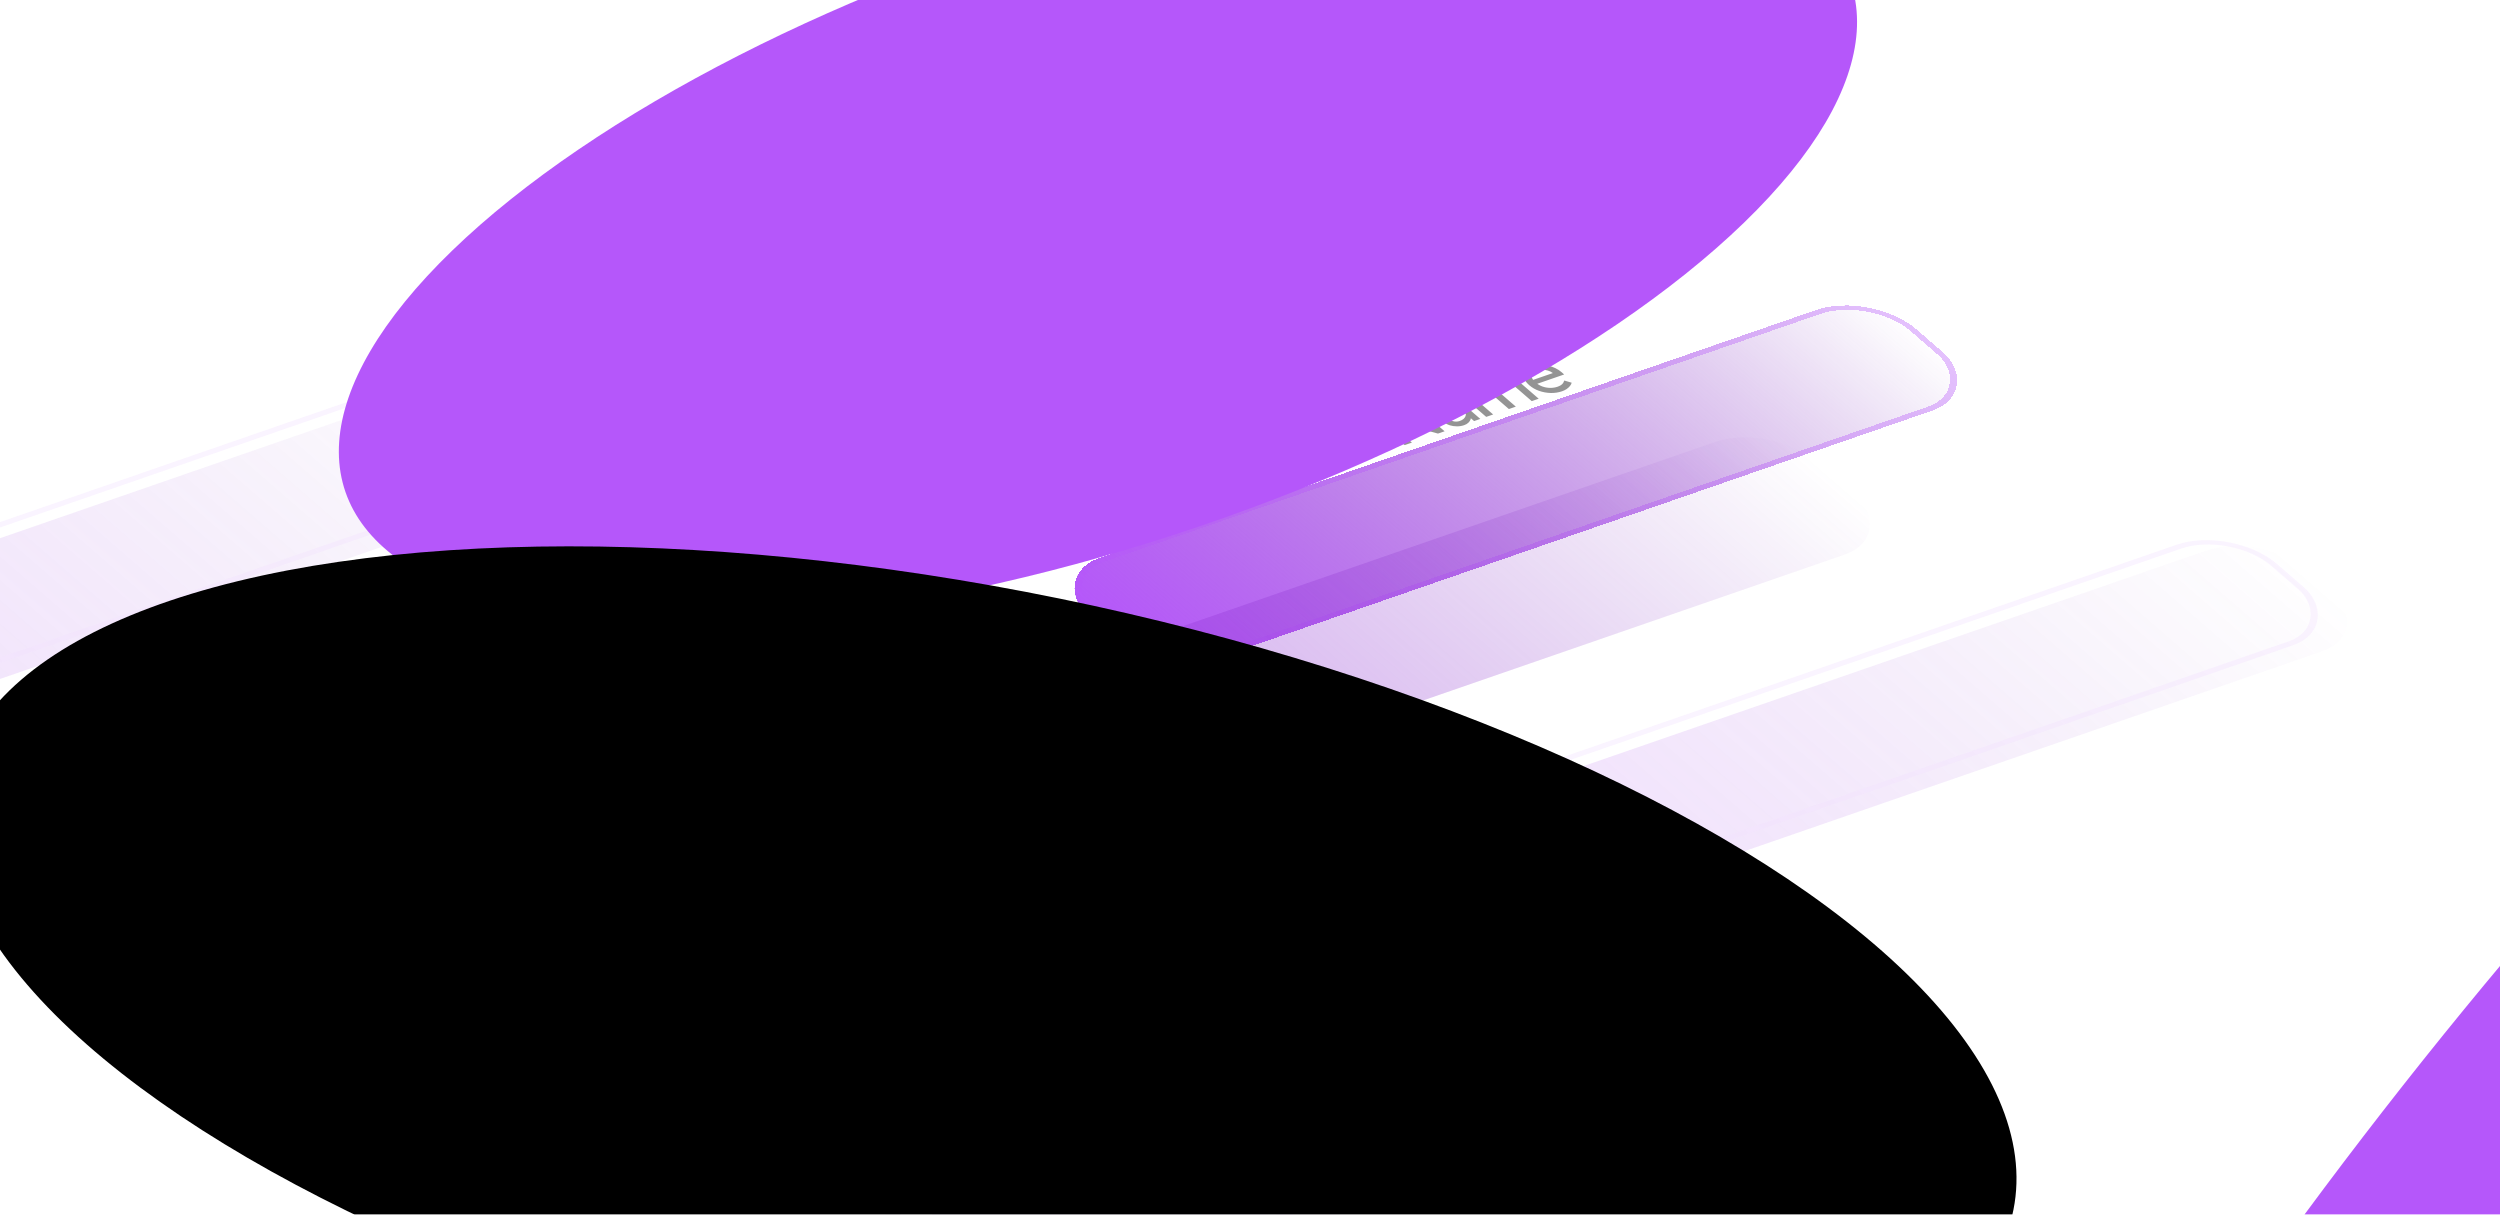 <svg width="424" height="206" viewBox="0 0 424 206" fill="none" xmlns="http://www.w3.org/2000/svg">
<g filter="url(#filter0_i_86_1659)">
<rect width="148.62" height="25.409" rx="10" transform="matrix(-0.945 0.327 0.756 0.655 198.27 54.094)" fill="url(#paint0_linear_86_1659)"/>
</g>
<path opacity="0.87" d="M82.913 106.961L76.565 101.461L77.79 101.037L84.138 106.537L82.913 106.961ZM80.755 104.431L79.812 103.614L83.906 102.197L84.849 103.014L80.755 104.431ZM78.052 102.089L77.109 101.272L81.713 99.679L82.656 100.496L78.052 102.089ZM89.179 104.792L84.418 100.667L85.586 100.263L90.347 104.388L89.179 104.792ZM83.933 99.559C83.683 99.645 83.439 99.668 83.2 99.626C82.962 99.584 82.748 99.481 82.561 99.319C82.386 99.167 82.311 99.02 82.339 98.879C82.374 98.735 82.512 98.621 82.754 98.537C83.003 98.451 83.248 98.429 83.486 98.471C83.725 98.513 83.938 98.615 84.126 98.777C84.301 98.929 84.371 99.077 84.337 99.221C84.309 99.363 84.175 99.475 83.933 99.559ZM91.689 103.923L86.928 99.798L88.107 99.39L89.603 100.686L89.127 100.411C88.981 100.183 88.912 99.954 88.921 99.724C88.938 99.491 89.02 99.283 89.168 99.099C89.324 98.913 89.542 98.772 89.822 98.675C89.95 98.631 90.08 98.597 90.212 98.573C90.351 98.547 90.466 98.533 90.559 98.53L91.268 99.516C91.147 99.522 91.021 99.536 90.889 99.559C90.76 99.575 90.642 99.601 90.536 99.638C90.332 99.709 90.168 99.805 90.046 99.928C89.925 100.044 89.85 100.176 89.821 100.325C89.794 100.466 89.814 100.617 89.882 100.777C89.944 100.931 90.063 101.085 90.238 101.236L92.868 103.515L91.689 103.923ZM97.884 101.889C97.385 102.062 96.866 102.157 96.326 102.175C95.786 102.194 95.248 102.131 94.712 101.986L94.961 101.24C95.4 101.345 95.799 101.394 96.161 101.386C96.524 101.37 96.875 101.303 97.215 101.186C97.352 101.139 97.464 101.085 97.553 101.025C97.644 100.957 97.704 100.885 97.733 100.809C97.769 100.73 97.773 100.652 97.746 100.573C97.713 100.489 97.651 100.408 97.56 100.33C97.403 100.193 97.204 100.108 96.964 100.074C96.846 100.064 96.68 100.066 96.465 100.082C96.252 100.09 95.99 100.114 95.678 100.156C95.149 100.229 94.687 100.265 94.292 100.262C93.898 100.259 93.552 100.221 93.256 100.148C93.028 100.088 92.821 100.009 92.635 99.912C92.443 99.81 92.265 99.688 92.102 99.547C91.836 99.316 91.695 99.079 91.678 98.836C91.661 98.592 91.754 98.365 91.957 98.156C92.161 97.939 92.464 97.761 92.864 97.622C93.144 97.525 93.45 97.456 93.783 97.414C94.123 97.37 94.468 97.357 94.817 97.375C95.166 97.394 95.499 97.443 95.815 97.525L95.735 98.267C95.477 98.217 95.218 98.186 94.96 98.172C94.703 98.151 94.463 98.15 94.241 98.168C94.019 98.187 93.835 98.221 93.692 98.27C93.533 98.325 93.402 98.386 93.297 98.451C93.193 98.516 93.12 98.586 93.077 98.659C93.043 98.73 93.039 98.805 93.066 98.883C93.093 98.962 93.152 99.04 93.243 99.119C93.329 99.184 93.427 99.242 93.537 99.292C93.649 99.334 93.767 99.362 93.891 99.378C94.023 99.391 94.199 99.393 94.42 99.382C94.64 99.372 94.903 99.343 95.209 99.296C95.665 99.233 96.063 99.202 96.402 99.202C96.742 99.194 97.044 99.218 97.309 99.273C97.575 99.32 97.814 99.399 98.025 99.509C98.237 99.619 98.436 99.755 98.624 99.917C98.896 100.153 99.043 100.399 99.064 100.656C99.086 100.905 98.996 101.138 98.791 101.355C98.587 101.572 98.285 101.75 97.884 101.889ZM101.519 100.521L95.542 95.343L96.71 94.938L102.687 100.117L101.519 100.521ZM96.428 97.609L95.521 96.823L99.309 95.512L100.216 96.298L96.428 97.609ZM107.7 98.381L101.351 92.881L102.451 92.5L112.501 95.323L112.402 95.456C112.101 95.26 111.768 95.026 111.404 94.757C111.047 94.484 110.665 94.18 110.257 93.845C109.848 93.51 109.424 93.151 108.982 92.769L106.896 90.961L108.121 90.537L114.47 96.038L113.347 96.427L103.567 93.742L103.564 93.588C104.077 93.968 104.496 94.281 104.823 94.527C105.143 94.768 105.399 94.962 105.589 95.109C105.78 95.256 105.926 95.373 106.029 95.463C106.133 95.544 106.219 95.613 106.285 95.671L108.924 97.957L107.7 98.381ZM119.47 94.307L116.368 91.62C116.102 91.389 115.767 91.245 115.362 91.187C114.958 91.122 114.575 91.152 114.212 91.277C113.879 91.392 113.631 91.544 113.468 91.733C113.312 91.919 113.236 92.147 113.241 92.416L111.874 92.153C111.921 91.763 112.073 91.431 112.33 91.159C112.594 90.884 112.965 90.664 113.441 90.499C113.895 90.342 114.348 90.259 114.802 90.248C115.255 90.238 115.691 90.304 116.108 90.445C116.519 90.581 116.891 90.793 117.224 91.082L120.525 93.942L119.47 94.307ZM117.78 95.002C117.395 95.135 116.99 95.202 116.567 95.202C116.144 95.202 115.736 95.141 115.343 95.021C114.951 94.892 114.61 94.703 114.32 94.451C114.066 94.231 113.899 94.018 113.819 93.811C113.739 93.604 113.745 93.407 113.837 93.222C113.937 93.033 114.12 92.852 114.386 92.68C114.66 92.504 115.016 92.341 115.454 92.189L117.11 91.616L117.752 92.296L116.051 92.884C115.824 92.963 115.638 93.049 115.493 93.143C115.349 93.23 115.249 93.327 115.193 93.434C115.139 93.534 115.13 93.636 115.166 93.74C115.196 93.84 115.275 93.945 115.402 94.055C115.535 94.17 115.694 94.258 115.88 94.318C116.06 94.373 116.249 94.399 116.447 94.397C116.645 94.394 116.839 94.36 117.028 94.295C117.3 94.2 117.521 94.08 117.69 93.933C117.861 93.779 117.974 93.611 118.03 93.431C118.094 93.247 118.097 93.067 118.04 92.889L118.919 93.321C118.972 93.559 118.96 93.787 118.883 94.004C118.806 94.222 118.676 94.417 118.495 94.59C118.313 94.762 118.075 94.9 117.78 95.002ZM121.525 93.596L116.763 89.47L117.943 89.062L118.958 89.942L118.852 90.111C118.755 89.954 118.698 89.79 118.682 89.62C118.673 89.447 118.708 89.281 118.789 89.121C118.87 88.954 118.987 88.803 119.14 88.67C119.3 88.534 119.498 88.425 119.732 88.344C120.072 88.226 120.416 88.162 120.764 88.151C121.112 88.141 121.459 88.186 121.807 88.285C122.155 88.385 122.503 88.54 122.85 88.749L122.632 88.78L122.558 88.619C122.502 88.47 122.485 88.318 122.508 88.164C122.532 88.001 122.59 87.846 122.683 87.696C122.775 87.547 122.9 87.412 123.057 87.292C123.214 87.171 123.395 87.076 123.599 87.005C124.045 86.851 124.484 86.787 124.917 86.813C125.357 86.837 125.796 86.952 126.236 87.159C126.684 87.363 127.128 87.657 127.57 88.039L130.426 90.514L129.247 90.923L126.445 88.495C126.04 88.144 125.645 87.921 125.261 87.826C124.879 87.724 124.483 87.744 124.075 87.885C123.863 87.958 123.693 88.054 123.565 88.172C123.438 88.282 123.358 88.405 123.324 88.541C123.291 88.677 123.306 88.819 123.369 88.965C123.427 89.107 123.537 89.248 123.7 89.389L126.548 91.857L125.369 92.265L122.548 89.821C122.173 89.496 121.784 89.283 121.381 89.181C120.984 89.076 120.597 89.089 120.219 89.22C120.008 89.293 119.841 89.387 119.72 89.502C119.593 89.612 119.513 89.736 119.48 89.872C119.441 90.003 119.453 90.141 119.516 90.288C119.574 90.429 119.681 90.568 119.838 90.704L122.704 93.188L121.525 93.596ZM134.406 89.247C133.793 89.459 133.146 89.558 132.464 89.545C131.784 89.524 131.126 89.403 130.491 89.183C129.864 88.96 129.315 88.645 128.843 88.236C128.468 87.911 128.202 87.589 128.045 87.27C127.888 86.95 127.83 86.648 127.87 86.362C127.913 86.069 128.059 85.806 128.308 85.573C128.559 85.332 128.904 85.136 129.343 84.984C129.728 84.851 130.148 84.779 130.601 84.768C131.049 84.753 131.496 84.792 131.944 84.886C132.399 84.978 132.833 85.125 133.245 85.327C133.66 85.52 134.029 85.763 134.354 86.054L134.742 86.403L129.877 88.087L128.873 87.533L132.989 86.108L132.973 86.301L132.755 86.112C132.533 85.947 132.272 85.821 131.971 85.735C131.67 85.648 131.365 85.604 131.055 85.601C130.745 85.598 130.461 85.642 130.204 85.731C129.796 85.872 129.515 86.046 129.363 86.253C129.204 86.454 129.174 86.685 129.272 86.944C129.364 87.198 129.585 87.477 129.936 87.781C130.269 88.069 130.646 88.29 131.068 88.445C131.483 88.594 131.916 88.672 132.367 88.677C132.817 88.682 133.251 88.613 133.666 88.469C133.961 88.367 134.194 88.239 134.365 88.084C134.543 87.927 134.677 87.709 134.767 87.428L136.018 87.798C135.982 87.987 135.886 88.174 135.73 88.36C135.582 88.543 135.394 88.714 135.165 88.874C134.939 89.026 134.685 89.15 134.406 89.247Z" fill="url(#paint1_linear_86_1659)"/>
<g opacity="0.3" filter="url(#filter1_f_86_1659)">
<path d="M85.073 111.66L78.725 106.16L79.95 105.736L86.298 111.237L85.073 111.66ZM82.915 109.13L81.972 108.313L86.066 106.896L87.009 107.713L82.915 109.13ZM80.213 106.789L79.269 105.971L83.873 104.378L84.817 105.195L80.213 106.789ZM91.34 109.491L86.578 105.366L87.746 104.962L92.507 109.087L91.34 109.491ZM86.093 104.258C85.844 104.345 85.599 104.367 85.361 104.325C85.122 104.283 84.909 104.181 84.721 104.018C84.546 103.866 84.472 103.72 84.499 103.578C84.534 103.434 84.672 103.32 84.914 103.237C85.163 103.15 85.408 103.128 85.647 103.17C85.885 103.212 86.099 103.314 86.286 103.477C86.461 103.629 86.532 103.777 86.497 103.921C86.469 104.062 86.335 104.175 86.093 104.258ZM93.849 108.623L89.088 104.497L90.267 104.089L91.764 105.386L91.287 105.111C91.141 104.883 91.072 104.654 91.081 104.423C91.098 104.19 91.18 103.982 91.329 103.799C91.484 103.613 91.702 103.471 91.982 103.375C92.11 103.33 92.24 103.296 92.372 103.273C92.511 103.246 92.627 103.232 92.719 103.229L93.428 104.215C93.308 104.221 93.181 104.235 93.05 104.259C92.92 104.274 92.802 104.3 92.696 104.337C92.492 104.408 92.329 104.505 92.206 104.628C92.085 104.743 92.01 104.875 91.981 105.024C91.954 105.166 91.975 105.316 92.043 105.476C92.105 105.631 92.223 105.784 92.398 105.936L95.029 108.214L93.849 108.623ZM100.044 106.588C99.545 106.761 99.026 106.856 98.486 106.875C97.947 106.893 97.408 106.83 96.872 106.686L97.121 105.939C97.56 106.044 97.96 106.093 98.321 106.085C98.684 106.069 99.035 106.003 99.376 105.885C99.512 105.838 99.624 105.784 99.713 105.724C99.804 105.656 99.864 105.584 99.893 105.508C99.929 105.429 99.933 105.351 99.906 105.272C99.873 105.189 99.811 105.107 99.72 105.029C99.563 104.893 99.364 104.807 99.124 104.773C99.006 104.763 98.84 104.765 98.625 104.781C98.412 104.789 98.15 104.814 97.838 104.855C97.309 104.929 96.847 104.964 96.453 104.961C96.058 104.959 95.713 104.92 95.416 104.847C95.188 104.787 94.981 104.708 94.795 104.611C94.603 104.509 94.425 104.387 94.262 104.246C93.996 104.015 93.855 103.778 93.838 103.535C93.822 103.291 93.915 103.065 94.117 102.855C94.321 102.638 94.624 102.46 95.025 102.321C95.304 102.225 95.61 102.155 95.943 102.113C96.283 102.069 96.628 102.056 96.977 102.074C97.326 102.093 97.659 102.143 97.975 102.224L97.895 102.966C97.637 102.916 97.378 102.885 97.12 102.872C96.863 102.851 96.623 102.849 96.401 102.868C96.179 102.886 95.996 102.92 95.852 102.97C95.693 103.025 95.562 103.085 95.457 103.15C95.353 103.216 95.28 103.285 95.237 103.358C95.203 103.429 95.199 103.504 95.226 103.582C95.253 103.661 95.312 103.739 95.403 103.818C95.489 103.883 95.587 103.941 95.698 103.991C95.809 104.033 95.927 104.062 96.051 104.077C96.183 104.09 96.359 104.092 96.58 104.081C96.8 104.071 97.064 104.042 97.369 103.995C97.826 103.932 98.223 103.901 98.562 103.901C98.902 103.893 99.204 103.917 99.469 103.972C99.735 104.019 99.974 104.098 100.186 104.208C100.397 104.318 100.597 104.454 100.784 104.617C101.056 104.852 101.203 105.098 101.224 105.355C101.247 105.604 101.156 105.837 100.952 106.054C100.747 106.272 100.445 106.45 100.044 106.588ZM103.679 105.22L97.702 100.042L98.87 99.637L104.847 104.816L103.679 105.22ZM98.588 102.308L97.681 101.523L101.469 100.211L102.376 100.997L98.588 102.308ZM109.86 103.081L103.511 97.58L104.611 97.199L114.662 100.022L114.562 100.155C114.261 99.959 113.928 99.726 113.564 99.456C113.207 99.183 112.825 98.88 112.417 98.544C112.009 98.209 111.584 97.85 111.143 97.468L109.057 95.66L110.281 95.237L116.63 100.737L115.507 101.126L105.727 98.441L105.725 98.287C106.237 98.667 106.656 98.98 106.983 99.227C107.303 99.468 107.559 99.661 107.749 99.808C107.94 99.955 108.086 100.073 108.189 100.162C108.294 100.243 108.379 100.312 108.445 100.37L111.085 102.657L109.86 103.081ZM121.63 99.006L118.529 96.319C118.263 96.088 117.927 95.944 117.522 95.886C117.118 95.821 116.735 95.851 116.372 95.977C116.039 96.092 115.791 96.243 115.628 96.432C115.472 96.618 115.397 96.846 115.401 97.115L114.034 96.852C114.081 96.462 114.233 96.131 114.49 95.858C114.754 95.583 115.125 95.364 115.601 95.199C116.055 95.042 116.508 94.958 116.962 94.948C117.415 94.937 117.851 95.003 118.268 95.144C118.679 95.281 119.051 95.493 119.384 95.781L122.685 98.641L121.63 99.006ZM119.941 99.701C119.555 99.835 119.151 99.901 118.727 99.901C118.304 99.901 117.896 99.841 117.503 99.72C117.111 99.592 116.77 99.402 116.48 99.15C116.226 98.93 116.059 98.717 115.979 98.51C115.899 98.303 115.905 98.107 115.997 97.921C116.097 97.732 116.28 97.552 116.546 97.379C116.82 97.204 117.176 97.04 117.615 96.888L119.27 96.315L119.912 96.995L118.211 97.584C117.984 97.662 117.798 97.748 117.653 97.843C117.509 97.929 117.409 98.026 117.353 98.133C117.299 98.233 117.29 98.335 117.326 98.44C117.356 98.539 117.435 98.644 117.562 98.754C117.695 98.869 117.854 98.957 118.04 99.017C118.22 99.072 118.409 99.098 118.607 99.096C118.805 99.093 118.999 99.059 119.188 98.994C119.46 98.9 119.681 98.779 119.85 98.633C120.021 98.478 120.134 98.311 120.19 98.13C120.254 97.947 120.257 97.766 120.2 97.588L121.079 98.02C121.132 98.258 121.12 98.486 121.043 98.704C120.966 98.921 120.837 99.116 120.655 99.289C120.474 99.462 120.235 99.599 119.941 99.701ZM123.685 98.295L118.923 94.17L120.103 93.761L121.119 94.641L121.012 94.81C120.915 94.653 120.859 94.49 120.842 94.319C120.833 94.147 120.868 93.98 120.949 93.82C121.03 93.653 121.148 93.502 121.3 93.369C121.461 93.233 121.658 93.124 121.892 93.043C122.232 92.925 122.576 92.861 122.924 92.851C123.272 92.84 123.62 92.885 123.967 92.984C124.315 93.084 124.663 93.239 125.01 93.448L124.793 93.48L124.718 93.319C124.662 93.169 124.645 93.017 124.668 92.863C124.692 92.701 124.751 92.545 124.843 92.395C124.935 92.246 125.06 92.112 125.217 91.991C125.374 91.871 125.555 91.775 125.759 91.704C126.205 91.55 126.644 91.486 127.077 91.512C127.517 91.536 127.957 91.651 128.397 91.858C128.844 92.063 129.288 92.356 129.73 92.738L132.587 95.214L131.407 95.622L128.605 93.194C128.2 92.843 127.805 92.62 127.421 92.526C127.039 92.424 126.643 92.443 126.235 92.584C126.023 92.658 125.853 92.753 125.725 92.871C125.598 92.981 125.518 93.104 125.484 93.24C125.451 93.376 125.466 93.518 125.53 93.664C125.587 93.806 125.697 93.947 125.861 94.089L128.708 96.556L127.529 96.964L124.708 94.52C124.334 94.196 123.944 93.982 123.541 93.88C123.145 93.775 122.758 93.788 122.38 93.919C122.168 93.992 122.002 94.087 121.881 94.202C121.754 94.312 121.673 94.435 121.64 94.571C121.601 94.702 121.613 94.841 121.676 94.987C121.734 95.129 121.841 95.267 121.998 95.404L124.864 97.887L123.685 98.295ZM136.566 93.946C135.953 94.158 135.306 94.257 134.624 94.244C133.944 94.223 133.286 94.103 132.652 93.882C132.024 93.66 131.475 93.344 131.003 92.936C130.628 92.611 130.362 92.288 130.205 91.969C130.048 91.65 129.99 91.347 130.031 91.062C130.073 90.768 130.219 90.505 130.468 90.272C130.72 90.031 131.064 89.835 131.503 89.683C131.888 89.55 132.308 89.478 132.761 89.468C133.209 89.452 133.656 89.491 134.104 89.586C134.559 89.677 134.993 89.824 135.406 90.026C135.82 90.22 136.189 90.462 136.514 90.753L136.902 91.103L132.037 92.786L131.033 92.232L135.149 90.808L135.133 91L134.916 90.811C134.693 90.646 134.432 90.521 134.131 90.434C133.83 90.348 133.525 90.303 133.215 90.3C132.905 90.298 132.621 90.341 132.364 90.43C131.956 90.571 131.676 90.745 131.523 90.952C131.364 91.154 131.334 91.384 131.432 91.643C131.524 91.897 131.746 92.176 132.096 92.48C132.429 92.768 132.806 92.99 133.228 93.144C133.643 93.293 134.077 93.371 134.527 93.376C134.978 93.382 135.411 93.312 135.827 93.168C136.121 93.066 136.354 92.938 136.525 92.784C136.704 92.626 136.837 92.408 136.927 92.128L138.178 92.497C138.142 92.686 138.046 92.873 137.89 93.059C137.742 93.242 137.554 93.414 137.326 93.573C137.099 93.725 136.845 93.849 136.566 93.946Z" fill="black"/>
</g>
<g filter="url(#filter2_di_86_1659)">
<rect width="148.62" height="26.051" rx="10" transform="matrix(-0.945 0.327 0.756 0.655 312.461 32.305)" fill="url(#paint2_linear_86_1659)" shape-rendering="crispEdges"/>
<rect x="-0.095" y="0.491" width="147.62" height="25.051" rx="9.5" transform="matrix(-0.945 0.327 0.756 0.655 311.906 32.506)" stroke="#B557FA" stroke-opacity="0.37" style="mix-blend-mode:overlay" shape-rendering="crispEdges"/>
</g>
<g opacity="0.18">
<g filter="url(#filter3_i_86_1659)">
<rect width="148.62" height="26.051" rx="10" transform="matrix(-0.945 0.327 0.756 0.655 378.621 89.112)" fill="url(#paint3_linear_86_1659)"/>
</g>
<rect x="-0.095" y="0.491" width="147.62" height="25.051" rx="9.5" transform="matrix(-0.945 0.327 0.756 0.655 378.066 89.312)" stroke="#B557FA" stroke-opacity="0.37" style="mix-blend-mode:overlay"/>
</g>
<g opacity="0.18">
<g filter="url(#filter4_i_86_1659)">
<rect width="148.62" height="26.051" rx="10" transform="matrix(-0.945 0.327 0.756 0.655 245.207 0.593)" fill="url(#paint4_linear_86_1659)"/>
</g>
<rect x="-0.095" y="0.491" width="147.62" height="25.051" rx="9.5" transform="matrix(-0.945 0.327 0.756 0.655 244.652 0.793)" stroke="#B557FA" stroke-opacity="0.37" style="mix-blend-mode:overlay"/>
</g>
<g opacity="0.18">
<g filter="url(#filter5_i_86_1659)">
<rect width="148.62" height="26.051" rx="10" transform="matrix(-0.945 0.327 0.756 0.655 82.5 59.999)" fill="url(#paint5_linear_86_1659)"/>
</g>
<rect x="-0.095" y="0.491" width="147.62" height="25.051" rx="9.5" transform="matrix(-0.945 0.327 0.756 0.655 81.945 60.199)" stroke="#B557FA" stroke-opacity="0.37" style="mix-blend-mode:overlay"/>
</g>
<g opacity="0.18">
<g filter="url(#filter6_i_86_1659)">
<rect width="148.62" height="26.051" rx="6" transform="matrix(-0.945 0.327 0.756 0.655 278.852 161.419)" fill="url(#paint6_linear_86_1659)"/>
</g>
<rect x="-0.095" y="0.491" width="147.62" height="25.051" rx="5.5" transform="matrix(-0.945 0.327 0.756 0.655 278.296 161.619)" stroke="#B557FA" stroke-opacity="0.37" style="mix-blend-mode:overlay"/>
</g>
<g opacity="0.42" filter="url(#filter7_f_86_1659)">
<path d="M200.076 88.808C199.426 89.033 198.748 89.143 198.044 89.138C197.347 89.13 196.615 89.009 195.849 88.776L195.917 87.818C196.711 88.056 197.359 88.187 197.863 88.211C198.366 88.234 198.852 88.165 199.321 88.003C199.608 87.904 199.833 87.782 199.994 87.638C200.156 87.494 200.242 87.343 200.251 87.186C200.26 87.029 200.183 86.88 200.02 86.738C199.911 86.644 199.785 86.563 199.643 86.495C199.501 86.427 199.342 86.376 199.165 86.341C198.995 86.305 198.802 86.284 198.584 86.278C198.374 86.271 198.146 86.28 197.902 86.306C197.651 86.327 197.378 86.366 197.085 86.424C196.61 86.507 196.167 86.554 195.756 86.565C195.345 86.575 194.956 86.545 194.588 86.474C194.221 86.403 193.885 86.296 193.581 86.152C193.272 86.002 192.987 85.815 192.727 85.59C192.382 85.291 192.198 84.985 192.173 84.671C192.149 84.356 192.266 84.063 192.523 83.791C192.782 83.511 193.168 83.281 193.682 83.104C194.294 82.892 194.924 82.791 195.571 82.802C196.22 82.804 196.858 82.917 197.485 83.14L197.303 84.028C196.78 83.849 196.281 83.747 195.807 83.721C195.34 83.692 194.913 83.744 194.528 83.878C194.233 83.98 194.012 84.1 193.865 84.239C193.719 84.378 193.648 84.527 193.652 84.686C193.658 84.838 193.749 84.99 193.924 85.142C194.051 85.252 194.199 85.344 194.369 85.417C194.532 85.485 194.716 85.535 194.922 85.567C195.129 85.59 195.372 85.594 195.65 85.579C195.922 85.558 196.23 85.517 196.573 85.457C197.061 85.376 197.525 85.329 197.965 85.316C198.399 85.298 198.805 85.315 199.183 85.367C199.561 85.42 199.9 85.508 200.201 85.631C200.51 85.751 200.773 85.906 200.99 86.094C201.395 86.445 201.629 86.79 201.691 87.128C201.753 87.465 201.65 87.78 201.382 88.07C201.108 88.356 200.673 88.602 200.076 88.808ZM206.733 86.504C206.12 86.716 205.473 86.816 204.791 86.802C204.111 86.781 203.453 86.66 202.818 86.44C202.191 86.218 201.641 85.902 201.17 85.493C200.795 85.169 200.529 84.846 200.372 84.527C200.215 84.207 200.157 83.905 200.197 83.62C200.24 83.326 200.386 83.063 200.635 82.83C200.886 82.589 201.231 82.393 201.67 82.241C202.055 82.108 202.475 82.036 202.928 82.025C203.376 82.01 203.823 82.049 204.271 82.144C204.726 82.235 205.16 82.382 205.572 82.584C205.987 82.778 206.356 83.02 206.681 83.311L207.069 83.66L202.204 85.344L201.2 84.79L205.316 83.365L205.3 83.558L205.082 83.369C204.86 83.204 204.599 83.079 204.298 82.992C203.997 82.906 203.691 82.861 203.382 82.858C203.072 82.856 202.788 82.899 202.531 82.988C202.123 83.129 201.842 83.303 201.69 83.51C201.531 83.712 201.501 83.942 201.599 84.201C201.691 84.455 201.912 84.734 202.263 85.038C202.596 85.326 202.973 85.547 203.395 85.702C203.81 85.851 204.243 85.929 204.694 85.934C205.144 85.939 205.578 85.87 205.993 85.726C206.288 85.624 206.521 85.496 206.692 85.341C206.87 85.184 207.004 84.966 207.094 84.686L208.345 85.055C208.309 85.244 208.213 85.431 208.057 85.617C207.909 85.8 207.721 85.972 207.492 86.131C207.265 86.283 207.012 86.407 206.733 86.504ZM212.674 84.448C212.122 84.638 211.518 84.716 210.862 84.679C210.213 84.639 209.573 84.502 208.941 84.266C208.317 84.028 207.772 83.707 207.306 83.303C206.841 82.9 206.545 82.493 206.42 82.082C206.302 81.668 206.35 81.292 206.563 80.954C206.784 80.614 207.17 80.348 207.722 80.157C208.251 79.974 208.819 79.884 209.425 79.886C210.033 79.881 210.598 79.968 211.121 80.146L211.11 80.92C210.85 80.841 210.568 80.785 210.264 80.751C209.96 80.717 209.669 80.707 209.391 80.723C209.113 80.739 208.875 80.781 208.679 80.849C208.316 80.974 208.063 81.15 207.921 81.375C207.781 81.592 207.751 81.837 207.833 82.109C207.914 82.382 208.109 82.651 208.418 82.919C208.726 83.186 209.091 83.397 209.513 83.551C209.929 83.701 210.353 83.788 210.785 83.815C211.217 83.841 211.607 83.794 211.955 83.674C212.159 83.603 212.329 83.511 212.463 83.399C212.605 83.284 212.713 83.147 212.785 82.99C212.858 82.833 212.895 82.659 212.897 82.468L214.178 82.794C214.208 83.114 214.084 83.428 213.806 83.737C213.535 84.043 213.158 84.28 212.674 84.448ZM218.436 82.453C217.854 82.654 217.227 82.743 216.554 82.719C215.883 82.688 215.23 82.558 214.597 82.33C213.957 82.097 213.399 81.773 212.921 81.36C212.444 80.946 212.153 80.533 212.048 80.122C211.938 79.706 212.004 79.327 212.246 78.987C212.49 78.639 212.902 78.364 213.484 78.162C214.059 77.963 214.682 77.88 215.353 77.912C216.026 77.935 216.682 78.064 217.321 78.297C217.955 78.525 218.51 78.846 218.988 79.26C219.466 79.673 219.76 80.088 219.87 80.505C219.974 80.916 219.905 81.296 219.661 81.644C219.419 81.984 219.011 82.254 218.436 82.453ZM217.584 81.714C217.939 81.591 218.187 81.421 218.328 81.204C218.462 80.981 218.488 80.738 218.405 80.473C218.316 80.203 218.113 79.936 217.797 79.672C217.491 79.397 217.137 79.182 216.736 79.027C216.33 78.868 215.917 78.776 215.498 78.752C215.079 78.728 214.692 78.778 214.337 78.901C213.982 79.024 213.733 79.198 213.591 79.423C213.45 79.641 213.424 79.884 213.513 80.154C213.597 80.418 213.796 80.683 214.112 80.948C214.413 81.217 214.766 81.432 215.173 81.592C215.574 81.746 215.986 81.838 216.411 81.867C216.838 81.888 217.228 81.837 217.584 81.714ZM222.192 81.043L217.431 76.917L218.599 76.513L219.579 77.362L219.483 77.526C219.347 77.317 219.301 77.098 219.345 76.871C219.383 76.638 219.499 76.421 219.692 76.222C219.88 76.018 220.132 75.861 220.45 75.751C220.903 75.594 221.354 75.526 221.801 75.547C222.243 75.563 222.684 75.671 223.126 75.87C223.567 76.069 224.009 76.36 224.45 76.742L227.352 79.257L226.184 79.661L223.345 77.201C223.073 76.966 222.804 76.787 222.538 76.667C222.266 76.541 221.996 76.477 221.729 76.474C221.455 76.466 221.184 76.516 220.917 76.624C220.69 76.702 220.512 76.8 220.384 76.918C220.249 77.031 220.161 77.156 220.121 77.295C220.087 77.431 220.099 77.574 220.154 77.723C220.212 77.865 220.319 78.003 220.476 78.139L223.36 80.638L222.782 80.838C222.684 80.873 222.586 80.907 222.487 80.941C222.389 80.975 222.291 81.009 222.192 81.043ZM231.057 78.084C230.513 78.272 229.919 78.35 229.277 78.315C228.636 78.273 228.006 78.136 227.388 77.903C226.764 77.664 226.213 77.338 225.735 76.924C225.257 76.51 224.955 76.102 224.828 75.698C224.703 75.287 224.746 74.917 224.958 74.587C225.163 74.252 225.534 73.991 226.071 73.805C226.366 73.703 226.689 73.639 227.04 73.613C227.392 73.579 227.744 73.582 228.096 73.621C228.443 73.655 228.755 73.72 229.033 73.814C229.313 73.9 229.531 74.012 229.688 74.148L229.366 74.281L226.183 71.523L227.351 71.119L234.062 76.934L232.894 77.338L231.76 76.356L231.987 76.278C232.132 76.403 232.217 76.55 232.241 76.718C232.259 76.88 232.227 77.049 232.144 77.224C232.068 77.397 231.934 77.561 231.742 77.715C231.558 77.867 231.329 77.99 231.057 78.084ZM230.409 77.33C230.764 77.207 231.005 77.035 231.132 76.815C231.259 76.596 231.274 76.352 231.178 76.085C231.083 75.81 230.875 75.534 230.554 75.256C230.234 74.978 229.87 74.76 229.464 74.6C229.058 74.432 228.647 74.332 228.23 74.301C227.813 74.269 227.426 74.315 227.071 74.438C226.716 74.561 226.475 74.733 226.348 74.953C226.221 75.172 226.205 75.42 226.3 75.695C226.397 75.962 226.605 76.234 226.926 76.512C227.246 76.79 227.609 77.012 228.014 77.18C228.421 77.34 228.833 77.436 229.25 77.467C229.667 77.499 230.053 77.453 230.409 77.33ZM238.236 75.489L231.887 69.989L232.987 69.608L243.038 72.43L242.938 72.564C242.637 72.368 242.304 72.134 241.94 71.865C241.583 71.592 241.201 71.288 240.793 70.953C240.385 70.618 239.96 70.259 239.519 69.876L237.433 68.069L238.657 67.645L245.006 73.146L243.883 73.534L234.103 70.849L234.101 70.696C234.613 71.076 235.032 71.389 235.359 71.635C235.679 71.876 235.935 72.07 236.125 72.217C236.316 72.363 236.462 72.481 236.565 72.57C236.67 72.651 236.755 72.721 236.821 72.779L239.461 75.065L238.236 75.489ZM250.006 71.415L246.905 68.727C246.639 68.497 246.303 68.353 245.898 68.295C245.494 68.23 245.111 68.26 244.748 68.385C244.415 68.5 244.167 68.652 244.004 68.841C243.848 69.026 243.773 69.254 243.777 69.524L242.41 69.26C242.457 68.87 242.609 68.539 242.866 68.267C243.13 67.992 243.501 67.772 243.977 67.607C244.431 67.45 244.884 67.367 245.338 67.356C245.791 67.346 246.227 67.411 246.644 67.553C247.055 67.689 247.427 67.901 247.76 68.189L251.061 71.05L250.006 71.415ZM248.317 72.11C247.931 72.243 247.527 72.31 247.103 72.31C246.68 72.31 246.272 72.249 245.879 72.129C245.487 72 245.146 71.81 244.856 71.559C244.602 71.339 244.435 71.126 244.355 70.919C244.275 70.712 244.281 70.515 244.373 70.329C244.473 70.141 244.656 69.96 244.922 69.787C245.196 69.612 245.552 69.448 245.991 69.297L247.646 68.724L248.288 69.403L246.587 69.992C246.36 70.071 246.174 70.157 246.029 70.251C245.885 70.338 245.785 70.434 245.729 70.542C245.675 70.641 245.666 70.743 245.702 70.848C245.732 70.948 245.811 71.052 245.938 71.162C246.071 71.278 246.23 71.365 246.416 71.426C246.596 71.481 246.785 71.507 246.983 71.504C247.181 71.502 247.375 71.468 247.564 71.402C247.836 71.308 248.057 71.188 248.226 71.041C248.397 70.887 248.511 70.719 248.566 70.538C248.63 70.355 248.633 70.175 248.576 69.996L249.455 70.429C249.508 70.667 249.496 70.895 249.419 71.112C249.342 71.329 249.213 71.525 249.031 71.697C248.85 71.87 248.612 72.008 248.317 72.11ZM252.061 70.704L247.299 66.578L248.479 66.17L249.495 67.05L249.388 67.219C249.291 67.062 249.235 66.898 249.218 66.728C249.209 66.555 249.245 66.389 249.325 66.229C249.406 66.061 249.524 65.911 249.676 65.777C249.837 65.641 250.034 65.533 250.268 65.452C250.608 65.334 250.952 65.27 251.3 65.259C251.648 65.249 251.996 65.293 252.343 65.393C252.691 65.493 253.039 65.647 253.386 65.857L253.169 65.888L253.094 65.727C253.038 65.578 253.021 65.426 253.044 65.272C253.068 65.109 253.127 64.953 253.219 64.804C253.311 64.655 253.436 64.52 253.593 64.4C253.75 64.279 253.931 64.184 254.135 64.113C254.581 63.959 255.02 63.895 255.453 63.921C255.893 63.944 256.333 64.06 256.773 64.267C257.22 64.471 257.664 64.765 258.106 65.147L260.963 67.622L259.783 68.031L256.981 65.602C256.576 65.251 256.181 65.029 255.797 64.934C255.415 64.832 255.019 64.852 254.611 64.993C254.4 65.066 254.229 65.162 254.101 65.28C253.974 65.39 253.894 65.513 253.86 65.649C253.827 65.785 253.842 65.926 253.906 66.073C253.963 66.214 254.073 66.356 254.237 66.497L257.084 68.965L255.905 69.373L253.085 66.929C252.71 66.604 252.32 66.391 251.917 66.289C251.521 66.184 251.134 66.197 250.756 66.328C250.544 66.401 250.378 66.495 250.257 66.61C250.13 66.72 250.049 66.843 250.016 66.98C249.977 67.11 249.989 67.249 250.052 67.396C250.11 67.537 250.217 67.676 250.374 67.812L253.24 70.295L252.061 70.704ZM264.942 66.355C264.329 66.567 263.682 66.666 263 66.653C262.32 66.632 261.662 66.511 261.028 66.291C260.4 66.068 259.851 65.753 259.379 65.344C259.004 65.019 258.738 64.697 258.581 64.378C258.424 64.058 258.366 63.756 258.407 63.47C258.449 63.177 258.595 62.914 258.845 62.681C259.096 62.44 259.44 62.244 259.879 62.092C260.264 61.958 260.684 61.886 261.137 61.876C261.585 61.861 262.032 61.9 262.48 61.994C262.935 62.086 263.369 62.233 263.782 62.434C264.196 62.628 264.565 62.871 264.89 63.161L265.278 63.511L260.413 65.195L259.409 64.641L263.525 63.216L263.509 63.408L263.292 63.22C263.069 63.055 262.808 62.929 262.507 62.843C262.206 62.756 261.901 62.712 261.591 62.709C261.281 62.706 260.997 62.749 260.74 62.838C260.332 62.98 260.052 63.154 259.899 63.361C259.74 63.562 259.71 63.793 259.808 64.052C259.9 64.306 260.122 64.585 260.472 64.889C260.805 65.177 261.182 65.398 261.604 65.553C262.019 65.702 262.453 65.779 262.903 65.785C263.354 65.79 263.787 65.721 264.203 65.577C264.497 65.475 264.73 65.347 264.901 65.192C265.08 65.035 265.213 64.816 265.303 64.536L266.554 64.906C266.518 65.094 266.422 65.281 266.266 65.467C266.118 65.651 265.93 65.822 265.702 65.982C265.475 66.134 265.221 66.258 264.942 66.355Z" fill="black"/>
</g>
<g filter="url(#filter8_f_86_1659)">
<ellipse cx="127.22" cy="68.358" rx="127.22" ry="68.358" transform="matrix(-0.891 0.455 -0.893 -0.449 360.609 12.966)" fill="#B557FA"/>
</g>
<rect opacity="0.63" width="200.756" height="29.131" rx="10" transform="matrix(-0.945 0.327 0.756 0.655 300.336 71.686)" fill="url(#paint7_linear_86_1659)"/>
<path opacity="0.87" d="M136.066 143.679L127.189 139.054L128.493 138.603L133.996 141.515C134.189 141.609 134.399 141.727 134.626 141.868C134.853 142.01 135.07 142.147 135.277 142.281C135.486 142.407 135.65 142.507 135.769 142.583L135.431 142.689C135.224 142.372 135.063 142.128 134.948 141.955C134.841 141.779 134.761 141.646 134.708 141.554C134.649 141.457 134.601 141.375 134.565 141.307L133.128 138.329L134.228 137.948L138.477 139.952C138.698 140.052 138.907 140.155 139.105 140.263C139.305 140.362 139.5 140.467 139.69 140.577C139.875 140.682 140.072 140.793 140.282 140.911L140.051 141.068C139.925 140.914 139.825 140.794 139.749 140.711C139.675 140.619 139.616 140.544 139.57 140.487C139.525 140.429 139.483 140.374 139.443 140.322C139.398 140.264 139.345 140.191 139.285 140.102C139.232 140.01 139.157 139.886 139.06 139.729L136.623 135.788L137.939 135.333L141.758 141.709L140.908 142.003L134.838 139.288L134.976 139.284L136.894 143.393L136.066 143.679ZM148.162 139.492L145.06 136.805C144.794 136.574 144.459 136.43 144.054 136.372C143.65 136.307 143.267 136.337 142.904 136.463C142.571 136.578 142.323 136.73 142.16 136.918C142.004 137.104 141.928 137.332 141.933 137.601L140.565 137.338C140.612 136.948 140.764 136.617 141.022 136.344C141.286 136.069 141.657 135.85 142.133 135.685C142.587 135.528 143.04 135.444 143.494 135.434C143.947 135.423 144.383 135.489 144.8 135.63C145.211 135.767 145.583 135.979 145.915 136.267L149.217 139.127L148.162 139.492ZM146.472 140.187C146.087 140.321 145.682 140.387 145.259 140.387C144.836 140.387 144.428 140.327 144.035 140.206C143.643 140.078 143.302 139.888 143.012 139.636C142.758 139.416 142.591 139.203 142.511 138.996C142.431 138.789 142.437 138.593 142.529 138.407C142.629 138.218 142.812 138.038 143.078 137.865C143.352 137.689 143.708 137.526 144.146 137.374L145.802 136.801L146.444 137.481L144.743 138.069C144.516 138.148 144.33 138.234 144.185 138.329C144.041 138.415 143.941 138.512 143.885 138.619C143.831 138.719 143.822 138.821 143.858 138.926C143.888 139.025 143.967 139.13 144.094 139.24C144.227 139.355 144.386 139.443 144.572 139.503C144.752 139.558 144.941 139.584 145.139 139.582C145.337 139.579 145.531 139.545 145.72 139.48C145.992 139.386 146.213 139.265 146.382 139.119C146.553 138.964 146.666 138.797 146.722 138.616C146.786 138.433 146.789 138.252 146.731 138.074L147.611 138.506C147.664 138.744 147.652 138.972 147.575 139.19C147.498 139.407 147.368 139.602 147.187 139.775C147.005 139.948 146.767 140.085 146.472 140.187ZM150.262 138.765L143.551 132.95L144.719 132.546L151.43 138.361L150.262 138.765ZM152.654 137.937L145.943 132.122L147.111 131.718L153.822 137.533L152.654 137.937ZM157.782 136.272C157.17 136.484 156.523 136.583 155.841 136.57C155.161 136.549 154.503 136.428 153.868 136.208C153.241 135.986 152.691 135.67 152.22 135.261C151.845 134.937 151.579 134.614 151.422 134.295C151.265 133.975 151.206 133.673 151.247 133.387C151.29 133.094 151.436 132.831 151.685 132.598C151.936 132.357 152.281 132.161 152.719 132.009C153.105 131.876 153.525 131.804 153.978 131.793C154.426 131.778 154.873 131.817 155.321 131.911C155.776 132.003 156.21 132.15 156.622 132.352C157.036 132.546 157.406 132.788 157.731 133.079L158.119 133.428L153.254 135.112L152.249 134.558L156.366 133.133L156.35 133.326L156.132 133.137C155.91 132.972 155.648 132.846 155.348 132.76C155.047 132.673 154.741 132.629 154.431 132.626C154.122 132.623 153.838 132.667 153.581 132.756C153.173 132.897 152.892 133.071 152.74 133.278C152.581 133.479 152.55 133.71 152.649 133.969C152.741 134.223 152.962 134.502 153.313 134.806C153.645 135.094 154.023 135.315 154.444 135.47C154.86 135.619 155.293 135.697 155.744 135.702C156.194 135.707 156.627 135.638 157.043 135.494C157.338 135.392 157.571 135.264 157.742 135.109C157.92 134.952 158.054 134.734 158.143 134.454L159.395 134.823C159.359 135.012 159.263 135.199 159.107 135.385C158.959 135.568 158.771 135.739 158.542 135.899C158.315 136.051 158.062 136.175 157.782 136.272ZM161.841 134.757L155.865 129.579L157.033 129.174L163.009 134.353L161.841 134.757ZM156.751 131.845L155.844 131.06L159.631 129.748L160.538 130.534L156.751 131.845ZM167.194 132.904L163.919 126.34L165.166 125.908L174.565 130.353L173.261 130.804L167.62 128.116C167.555 128.087 167.407 128.014 167.175 127.896C166.951 127.775 166.698 127.643 166.416 127.499C166.133 127.355 165.876 127.224 165.645 127.106C165.407 126.983 165.253 126.904 165.182 126.87L165.434 126.772C165.491 126.877 165.565 127.009 165.654 127.169C165.75 127.326 165.849 127.494 165.948 127.672C166.056 127.847 166.154 128.015 166.243 128.175C166.326 128.329 166.396 128.459 166.454 128.564L168.442 132.472L167.194 132.904ZM166.977 131.066L166.488 130.091L170.094 128.843L171.558 129.48L166.977 131.066ZM177.567 129.424C177.022 129.612 176.429 129.689 175.786 129.655C175.145 129.613 174.516 129.475 173.897 129.242C173.273 129.004 172.722 128.678 172.244 128.264C171.767 127.85 171.464 127.441 171.338 127.038C171.212 126.627 171.255 126.256 171.467 125.926C171.673 125.591 172.044 125.331 172.581 125.145C172.876 125.043 173.198 124.979 173.549 124.953C173.901 124.919 174.254 124.922 174.606 124.961C174.952 124.995 175.264 125.059 175.542 125.154C175.822 125.24 176.041 125.351 176.198 125.488L175.876 125.621L172.692 122.863L173.86 122.459L180.572 128.273L179.404 128.678L178.27 127.696L178.497 127.617C178.642 127.743 178.727 127.889 178.751 128.057C178.769 128.219 178.736 128.388 178.653 128.564C178.577 128.737 178.444 128.9 178.252 129.055C178.067 129.206 177.839 129.329 177.567 129.424ZM176.918 128.669C177.274 128.546 177.515 128.375 177.642 128.155C177.769 127.935 177.784 127.692 177.687 127.424C177.592 127.149 177.384 126.873 177.064 126.595C176.743 126.318 176.38 126.099 175.973 125.939C175.568 125.772 175.157 125.672 174.74 125.64C174.322 125.609 173.936 125.655 173.581 125.778C173.225 125.901 172.984 126.072 172.857 126.292C172.73 126.512 172.714 126.759 172.809 127.034C172.906 127.302 173.115 127.574 173.435 127.852C173.756 128.129 174.118 128.352 174.523 128.52C174.93 128.679 175.342 128.775 175.759 128.807C176.177 128.838 176.563 128.792 176.918 128.669ZM184.3 127.093C183.756 127.281 183.162 127.358 182.52 127.324C181.879 127.282 181.249 127.145 180.631 126.911C180.006 126.673 179.455 126.347 178.978 125.933C178.5 125.519 178.198 125.11 178.071 124.707C177.946 124.296 177.989 123.926 178.201 123.596C178.406 123.26 178.777 123 179.314 122.814C179.609 122.712 179.932 122.648 180.283 122.622C180.635 122.588 180.987 122.591 181.339 122.63C181.686 122.664 181.998 122.728 182.276 122.823C182.556 122.909 182.774 123.021 182.931 123.157L182.609 123.29L179.426 120.532L180.594 120.128L187.305 125.943L186.137 126.347L185.003 125.365L185.23 125.286C185.375 125.412 185.46 125.559 185.484 125.726C185.502 125.889 185.47 126.057 185.387 126.233C185.311 126.406 185.177 126.569 184.985 126.724C184.801 126.876 184.572 126.999 184.3 127.093ZM183.652 126.339C184.007 126.216 184.248 126.044 184.375 125.824C184.502 125.604 184.517 125.361 184.421 125.094C184.326 124.819 184.118 124.542 183.797 124.265C183.477 123.987 183.113 123.768 182.707 123.608C182.301 123.441 181.89 123.341 181.473 123.31C181.056 123.278 180.669 123.324 180.314 123.447C179.959 123.57 179.718 123.741 179.591 123.961C179.464 124.181 179.448 124.429 179.543 124.704C179.64 124.971 179.848 125.243 180.169 125.521C180.489 125.798 180.852 126.021 181.257 126.189C181.664 126.349 182.076 126.444 182.493 126.476C182.91 126.507 183.296 126.462 183.652 126.339ZM188.459 125.543L183.698 121.418L184.877 121.009L186.374 122.306L185.898 122.031C185.751 121.803 185.682 121.574 185.691 121.344C185.708 121.11 185.791 120.902 185.939 120.719C186.095 120.533 186.312 120.392 186.592 120.295C186.72 120.251 186.851 120.216 186.982 120.193C187.121 120.167 187.237 120.152 187.329 120.15L188.039 121.136C187.918 121.141 187.791 121.155 187.66 121.179C187.53 121.195 187.412 121.221 187.306 121.257C187.102 121.328 186.939 121.425 186.816 121.548C186.695 121.663 186.62 121.795 186.592 121.945C186.564 122.086 186.585 122.237 186.653 122.396C186.715 122.551 186.833 122.704 187.009 122.856L189.639 125.135L188.459 125.543ZM195.194 123.322C194.581 123.534 193.934 123.633 193.252 123.62C192.572 123.599 191.914 123.478 191.279 123.258C190.652 123.036 190.103 122.72 189.631 122.311C189.256 121.986 188.99 121.664 188.833 121.345C188.676 121.025 188.618 120.723 188.659 120.437C188.701 120.144 188.847 119.881 189.096 119.648C189.347 119.407 189.692 119.211 190.131 119.059C190.516 118.926 190.936 118.854 191.389 118.843C191.837 118.828 192.284 118.867 192.732 118.961C193.187 119.053 193.621 119.2 194.033 119.402C194.448 119.596 194.817 119.838 195.142 120.129L195.53 120.478L190.665 122.162L189.661 121.608L193.777 120.183L193.761 120.376L193.543 120.187C193.321 120.022 193.06 119.896 192.759 119.81C192.458 119.723 192.153 119.679 191.843 119.676C191.533 119.673 191.249 119.717 190.992 119.806C190.584 119.947 190.304 120.121 190.151 120.328C189.992 120.529 189.962 120.76 190.06 121.019C190.152 121.273 190.374 121.552 190.724 121.856C191.057 122.144 191.434 122.365 191.856 122.52C192.271 122.669 192.705 122.747 193.155 122.752C193.606 122.757 194.039 122.688 194.455 122.544C194.749 122.442 194.982 122.314 195.153 122.159C195.332 122.002 195.465 121.784 195.555 121.503L196.806 121.873C196.77 122.062 196.674 122.249 196.518 122.435C196.37 122.618 196.182 122.789 195.953 122.949C195.727 123.101 195.473 123.225 195.194 123.322ZM200.591 121.454C200.092 121.627 199.572 121.722 199.033 121.74C198.493 121.758 197.955 121.695 197.418 121.551L197.668 120.805C198.106 120.91 198.506 120.958 198.867 120.951C199.23 120.935 199.582 120.868 199.922 120.751C200.058 120.703 200.171 120.65 200.26 120.59C200.351 120.522 200.41 120.45 200.439 120.374C200.475 120.295 200.48 120.216 200.453 120.138C200.419 120.054 200.357 119.973 200.267 119.894C200.11 119.758 199.911 119.673 199.67 119.639C199.552 119.628 199.386 119.631 199.172 119.647C198.958 119.654 198.696 119.679 198.385 119.721C197.855 119.794 197.394 119.83 196.999 119.827C196.604 119.824 196.259 119.786 195.963 119.713C195.734 119.652 195.527 119.574 195.341 119.477C195.149 119.375 194.972 119.253 194.808 119.111C194.542 118.881 194.401 118.644 194.384 118.4C194.368 118.157 194.461 117.93 194.664 117.721C194.868 117.504 195.17 117.326 195.571 117.187C195.851 117.09 196.157 117.021 196.489 116.979C196.83 116.935 197.174 116.922 197.523 116.94C197.873 116.958 198.205 117.008 198.521 117.089L198.442 117.832C198.183 117.782 197.925 117.75 197.666 117.737C197.409 117.716 197.169 117.715 196.947 117.733C196.725 117.752 196.542 117.786 196.398 117.835C196.24 117.89 196.108 117.95 196.004 118.016C195.899 118.081 195.826 118.151 195.784 118.224C195.749 118.295 195.745 118.369 195.772 118.448C195.8 118.526 195.859 118.605 195.949 118.684C196.035 118.749 196.134 118.807 196.244 118.856C196.356 118.898 196.474 118.927 196.598 118.943C196.729 118.956 196.905 118.957 197.126 118.947C197.347 118.937 197.61 118.908 197.915 118.861C198.372 118.798 198.77 118.767 199.108 118.767C199.448 118.759 199.751 118.783 200.015 118.838C200.281 118.885 200.52 118.963 200.732 119.074C200.944 119.184 201.143 119.32 201.33 119.482C201.603 119.718 201.749 119.964 201.77 120.221C201.793 120.469 201.702 120.703 201.498 120.92C201.294 121.137 200.991 121.315 200.591 121.454ZM205.563 119.732C205.064 119.905 204.545 120.001 204.005 120.019C203.466 120.037 202.927 119.974 202.391 119.83L202.64 119.084C203.079 119.189 203.479 119.237 203.84 119.229C204.203 119.214 204.554 119.147 204.895 119.029C205.031 118.982 205.143 118.928 205.233 118.868C205.323 118.8 205.383 118.728 205.412 118.652C205.448 118.574 205.453 118.495 205.425 118.417C205.392 118.333 205.33 118.252 205.239 118.173C205.082 118.037 204.883 117.952 204.643 117.918C204.525 117.907 204.359 117.91 204.144 117.925C203.931 117.933 203.669 117.958 203.357 118C202.828 118.073 202.366 118.108 201.972 118.106C201.577 118.103 201.232 118.065 200.935 117.991C200.707 117.931 200.5 117.852 200.314 117.756C200.122 117.653 199.944 117.532 199.781 117.39C199.515 117.16 199.374 116.923 199.357 116.679C199.341 116.436 199.434 116.209 199.636 116C199.84 115.782 200.143 115.604 200.544 115.466C200.823 115.369 201.129 115.299 201.462 115.258C201.802 115.213 202.147 115.2 202.496 115.219C202.845 115.237 203.178 115.287 203.494 115.368L203.414 116.11C203.156 116.061 202.897 116.029 202.639 116.016C202.382 115.995 202.142 115.994 201.92 116.012C201.698 116.03 201.515 116.064 201.371 116.114C201.212 116.169 201.081 116.229 200.976 116.295C200.872 116.36 200.799 116.429 200.756 116.503C200.722 116.573 200.718 116.648 200.745 116.727C200.772 116.805 200.831 116.884 200.922 116.962C201.008 117.028 201.106 117.085 201.217 117.135C201.329 117.177 201.446 117.206 201.57 117.222C201.702 117.235 201.878 117.236 202.099 117.226C202.32 117.215 202.583 117.187 202.888 117.139C203.345 117.077 203.742 117.045 204.081 117.045C204.421 117.038 204.723 117.061 204.988 117.116C205.254 117.164 205.493 117.242 205.705 117.352C205.916 117.462 206.116 117.598 206.303 117.761C206.575 117.997 206.722 118.243 206.743 118.499C206.766 118.748 206.675 118.981 206.471 119.198C206.267 119.416 205.964 119.594 205.563 119.732Z" fill="url(#paint8_linear_86_1659)"/>
<g opacity="0.5" filter="url(#filter9_f_86_1659)">
<path d="M139.382 149.728L130.505 145.103L131.809 144.652L137.312 147.563C137.506 147.658 137.716 147.776 137.943 147.917C138.169 148.059 138.386 148.196 138.593 148.33C138.802 148.455 138.966 148.556 139.085 148.632L138.747 148.738C138.54 148.421 138.379 148.176 138.265 148.004C138.157 147.828 138.077 147.695 138.024 147.603C137.965 147.506 137.918 147.423 137.882 147.355L136.444 144.378L137.544 143.997L141.794 146.001C142.014 146.101 142.224 146.204 142.422 146.312C142.621 146.411 142.816 146.516 143.007 146.626C143.191 146.731 143.389 146.842 143.599 146.96L143.367 147.117C143.242 146.962 143.141 146.843 143.066 146.76C142.992 146.668 142.932 146.593 142.887 146.536C142.841 146.478 142.799 146.423 142.76 146.371C142.714 146.313 142.662 146.24 142.601 146.151C142.548 146.059 142.473 145.935 142.377 145.777L139.94 141.837L141.255 141.382L145.075 147.758L144.224 148.052L138.154 145.336L138.292 145.333L140.21 149.442L139.382 149.728ZM151.478 145.541L148.377 142.854C148.111 142.623 147.775 142.479 147.37 142.421C146.966 142.356 146.583 142.386 146.22 142.511C145.888 142.627 145.64 142.778 145.476 142.967C145.32 143.153 145.245 143.381 145.249 143.65L143.882 143.387C143.929 142.997 144.081 142.665 144.338 142.393C144.603 142.118 144.973 141.898 145.449 141.733C145.903 141.576 146.356 141.493 146.81 141.482C147.264 141.472 147.699 141.538 148.116 141.679C148.527 141.815 148.899 142.028 149.232 142.316L152.533 145.176L151.478 145.541ZM149.789 146.236C149.403 146.369 148.999 146.436 148.576 146.436C148.152 146.436 147.744 146.375 147.351 146.255C146.959 146.127 146.619 145.937 146.328 145.685C146.074 145.465 145.907 145.252 145.827 145.045C145.747 144.838 145.753 144.642 145.846 144.456C145.945 144.267 146.128 144.086 146.394 143.914C146.668 143.738 147.024 143.575 147.463 143.423L149.118 142.85L149.76 143.53L148.059 144.118C147.832 144.197 147.646 144.283 147.501 144.377C147.357 144.464 147.258 144.561 147.202 144.668C147.147 144.768 147.138 144.87 147.174 144.974C147.205 145.074 147.283 145.179 147.41 145.289C147.543 145.404 147.703 145.492 147.889 145.552C148.068 145.607 148.257 145.633 148.456 145.631C148.654 145.628 148.847 145.594 149.036 145.529C149.308 145.434 149.529 145.314 149.698 145.167C149.869 145.013 149.983 144.845 150.039 144.665C150.102 144.481 150.105 144.301 150.048 144.123L150.928 144.555C150.981 144.793 150.968 145.021 150.891 145.238C150.814 145.456 150.685 145.651 150.503 145.824C150.322 145.996 150.084 146.134 149.789 146.236ZM153.578 144.814L146.867 138.999L148.035 138.595L154.746 144.41L153.578 144.814ZM155.971 143.986L149.26 138.171L150.428 137.767L157.139 143.582L155.971 143.986ZM161.099 142.321C160.486 142.533 159.839 142.632 159.158 142.619C158.477 142.598 157.82 142.477 157.185 142.257C156.557 142.034 156.008 141.719 155.536 141.31C155.161 140.985 154.895 140.663 154.738 140.344C154.581 140.024 154.523 139.722 154.564 139.436C154.606 139.143 154.752 138.88 155.002 138.647C155.253 138.406 155.597 138.21 156.036 138.058C156.421 137.924 156.841 137.853 157.294 137.842C157.742 137.827 158.19 137.866 158.637 137.96C159.092 138.052 159.526 138.199 159.939 138.401C160.353 138.594 160.722 138.837 161.047 139.127L161.435 139.477L156.57 141.161L155.566 140.607L159.682 139.182L159.666 139.375L159.449 139.186C159.226 139.021 158.965 138.895 158.664 138.809C158.363 138.722 158.058 138.678 157.748 138.675C157.438 138.672 157.154 138.715 156.897 138.804C156.489 138.946 156.209 139.12 156.056 139.327C155.897 139.528 155.867 139.759 155.965 140.018C156.057 140.272 156.279 140.551 156.629 140.855C156.962 141.143 157.339 141.364 157.761 141.519C158.177 141.668 158.61 141.746 159.06 141.751C159.511 141.756 159.944 141.687 160.36 141.543C160.655 141.441 160.887 141.313 161.058 141.158C161.237 141.001 161.371 140.783 161.46 140.502L162.712 140.872C162.675 141.06 162.579 141.248 162.423 141.433C162.275 141.617 162.087 141.788 161.859 141.948C161.632 142.1 161.379 142.224 161.099 142.321ZM165.158 140.806L159.181 135.628L160.349 135.223L166.326 140.402L165.158 140.806ZM160.067 137.894L159.16 137.108L162.948 135.797L163.855 136.583L160.067 137.894ZM170.511 138.953L167.235 132.389L168.483 131.957L177.882 136.401L176.578 136.853L170.936 134.165C170.871 134.136 170.723 134.063 170.492 133.945C170.268 133.824 170.015 133.692 169.732 133.548C169.449 133.404 169.192 133.273 168.961 133.155C168.724 133.032 168.57 132.953 168.498 132.919L168.75 132.821C168.808 132.926 168.881 133.058 168.97 133.218C169.067 133.375 169.165 133.543 169.265 133.721C169.372 133.896 169.47 134.064 169.56 134.223C169.643 134.378 169.713 134.508 169.77 134.612L171.758 138.521L170.511 138.953ZM170.294 137.115L169.804 136.14L173.41 134.892L174.875 135.529L170.294 137.115ZM180.883 135.473C180.339 135.661 179.745 135.738 179.103 135.704C178.462 135.662 177.832 135.524 177.214 135.291C176.589 135.053 176.038 134.726 175.561 134.313C175.083 133.899 174.781 133.49 174.654 133.087C174.529 132.676 174.572 132.305 174.783 131.975C174.989 131.64 175.36 131.38 175.897 131.194C176.192 131.092 176.515 131.028 176.866 131.002C177.218 130.968 177.57 130.97 177.922 131.01C178.269 131.044 178.581 131.108 178.859 131.202C179.139 131.289 179.357 131.4 179.514 131.536L179.192 131.67L176.009 128.912L177.177 128.507L183.888 134.322L182.72 134.727L181.586 133.744L181.813 133.666C181.958 133.792 182.043 133.938 182.067 134.106C182.085 134.268 182.053 134.437 181.969 134.613C181.894 134.785 181.76 134.949 181.568 135.103C181.383 135.255 181.155 135.378 180.883 135.473ZM180.235 134.718C180.59 134.595 180.831 134.424 180.958 134.204C181.085 133.984 181.1 133.74 181.004 133.473C180.908 133.198 180.701 132.922 180.38 132.644C180.06 132.367 179.696 132.148 179.29 131.988C178.884 131.82 178.473 131.721 178.056 131.689C177.639 131.658 177.252 131.703 176.897 131.826C176.542 131.949 176.301 132.121 176.174 132.341C176.046 132.561 176.031 132.808 176.126 133.083C176.222 133.35 176.431 133.623 176.751 133.9C177.072 134.178 177.435 134.401 177.84 134.568C178.246 134.728 178.658 134.824 179.076 134.855C179.493 134.887 179.879 134.841 180.235 134.718ZM187.616 133.142C187.072 133.33 186.479 133.407 185.836 133.373C185.195 133.331 184.566 133.193 183.947 132.96C183.323 132.722 182.772 132.396 182.294 131.982C181.817 131.568 181.514 131.159 181.387 130.756C181.262 130.345 181.305 129.974 181.517 129.644C181.723 129.309 182.094 129.049 182.631 128.863C182.925 128.761 183.248 128.697 183.599 128.671C183.951 128.637 184.304 128.64 184.656 128.679C185.002 128.713 185.314 128.777 185.592 128.872C185.872 128.958 186.09 129.069 186.248 129.206L185.926 129.339L182.742 126.581L183.91 126.177L190.622 131.992L189.454 132.396L188.32 131.414L188.547 131.335C188.692 131.461 188.776 131.607 188.801 131.775C188.819 131.937 188.786 132.106 188.703 132.282C188.627 132.455 188.493 132.618 188.301 132.773C188.117 132.924 187.889 133.047 187.616 133.142ZM186.968 132.387C187.323 132.264 187.565 132.093 187.692 131.873C187.819 131.653 187.834 131.41 187.737 131.142C187.642 130.867 187.434 130.591 187.114 130.313C186.793 130.036 186.43 129.817 186.023 129.657C185.618 129.49 185.207 129.39 184.789 129.358C184.372 129.327 183.986 129.373 183.631 129.496C183.275 129.619 183.034 129.79 182.907 130.01C182.78 130.23 182.764 130.477 182.859 130.752C182.956 131.02 183.164 131.292 183.485 131.57C183.805 131.847 184.168 132.07 184.573 132.238C184.98 132.397 185.392 132.493 185.809 132.525C186.226 132.556 186.613 132.51 186.968 132.387ZM191.776 131.592L187.014 127.467L188.194 127.058L189.69 128.355L189.214 128.08C189.067 127.852 188.999 127.623 189.008 127.392C189.025 127.159 189.107 126.951 189.255 126.768C189.411 126.582 189.629 126.441 189.908 126.344C190.037 126.299 190.167 126.265 190.298 126.242C190.438 126.216 190.553 126.201 190.645 126.199L191.355 127.185C191.234 127.19 191.108 127.204 190.976 127.228C190.846 127.244 190.728 127.27 190.623 127.306C190.418 127.377 190.255 127.474 190.133 127.597C190.012 127.712 189.937 127.844 189.908 127.994C189.881 128.135 189.901 128.286 189.969 128.445C190.031 128.6 190.15 128.753 190.325 128.905L192.955 131.184L191.776 131.592ZM198.51 129.371C197.898 129.583 197.251 129.682 196.569 129.669C195.888 129.648 195.231 129.527 194.596 129.307C193.969 129.084 193.419 128.769 192.947 128.36C192.573 128.035 192.307 127.713 192.149 127.394C191.992 127.074 191.934 126.772 191.975 126.486C192.017 126.193 192.163 125.93 192.413 125.697C192.664 125.456 193.009 125.26 193.447 125.108C193.833 124.974 194.252 124.903 194.706 124.892C195.153 124.877 195.601 124.916 196.048 125.01C196.503 125.102 196.937 125.249 197.35 125.451C197.764 125.644 198.134 125.887 198.459 126.177L198.846 126.527L193.982 128.211L192.977 127.657L197.093 126.232L197.078 126.425L196.86 126.236C196.638 126.071 196.376 125.945 196.075 125.859C195.774 125.772 195.469 125.728 195.159 125.725C194.849 125.722 194.566 125.765 194.309 125.854C193.9 125.996 193.62 126.17 193.467 126.377C193.308 126.578 193.278 126.809 193.376 127.068C193.468 127.322 193.69 127.601 194.041 127.905C194.373 128.193 194.75 128.414 195.172 128.569C195.588 128.718 196.021 128.795 196.471 128.801C196.922 128.806 197.355 128.737 197.771 128.593C198.066 128.491 198.299 128.363 198.47 128.208C198.648 128.051 198.782 127.832 198.871 127.552L200.123 127.922C200.086 128.11 199.99 128.298 199.835 128.483C199.686 128.667 199.498 128.838 199.27 128.998C199.043 129.15 198.79 129.274 198.51 129.371ZM203.907 127.503C203.408 127.675 202.889 127.771 202.349 127.789C201.809 127.807 201.271 127.744 200.734 127.6L200.984 126.854C201.423 126.959 201.822 127.007 202.184 126.999C202.547 126.984 202.898 126.917 203.238 126.799C203.374 126.752 203.487 126.699 203.576 126.638C203.667 126.57 203.727 126.498 203.755 126.422C203.792 126.344 203.796 126.265 203.769 126.187C203.736 126.103 203.674 126.022 203.583 125.943C203.426 125.807 203.227 125.722 202.987 125.688C202.869 125.677 202.703 125.68 202.488 125.695C202.275 125.703 202.012 125.728 201.701 125.77C201.172 125.843 200.71 125.878 200.315 125.876C199.921 125.873 199.575 125.835 199.279 125.762C199.051 125.701 198.844 125.623 198.658 125.526C198.466 125.424 198.288 125.302 198.125 125.16C197.859 124.93 197.717 124.693 197.701 124.449C197.684 124.206 197.777 123.979 197.98 123.77C198.184 123.552 198.487 123.374 198.887 123.236C199.167 123.139 199.473 123.07 199.806 123.028C200.146 122.983 200.491 122.97 200.84 122.989C201.189 123.007 201.522 123.057 201.838 123.138L201.758 123.881C201.5 123.831 201.241 123.799 200.983 123.786C200.726 123.765 200.486 123.764 200.264 123.782C200.041 123.8 199.858 123.834 199.715 123.884C199.556 123.939 199.425 123.999 199.32 124.065C199.216 124.13 199.143 124.199 199.1 124.273C199.065 124.343 199.062 124.418 199.089 124.497C199.116 124.575 199.175 124.654 199.266 124.732C199.352 124.798 199.45 124.856 199.56 124.905C199.672 124.947 199.79 124.976 199.914 124.992C200.046 125.005 200.222 125.006 200.443 124.996C200.663 124.985 200.926 124.957 201.232 124.91C201.688 124.847 202.086 124.816 202.425 124.816C202.765 124.808 203.067 124.831 203.332 124.887C203.598 124.934 203.837 125.012 204.048 125.122C204.26 125.232 204.459 125.369 204.647 125.531C204.919 125.767 205.066 126.013 205.087 126.27C205.109 126.518 205.019 126.751 204.814 126.969C204.61 127.186 204.308 127.364 203.907 127.503ZM208.88 125.781C208.381 125.954 207.862 126.049 207.322 126.068C206.782 126.086 206.244 126.023 205.707 125.879L205.957 125.133C206.395 125.237 206.795 125.286 207.156 125.278C207.519 125.263 207.871 125.196 208.211 125.078C208.347 125.031 208.46 124.977 208.549 124.917C208.64 124.849 208.699 124.777 208.728 124.701C208.764 124.623 208.769 124.544 208.742 124.465C208.709 124.382 208.647 124.3 208.556 124.222C208.399 124.086 208.2 124.001 207.96 123.966C207.842 123.956 207.675 123.958 207.461 123.974C207.247 123.982 206.985 124.007 206.674 124.049C206.145 124.122 205.683 124.157 205.288 124.154C204.893 124.152 204.548 124.114 204.252 124.04C204.023 123.98 203.816 123.901 203.63 123.804C203.438 123.702 203.261 123.58 203.098 123.439C202.831 123.208 202.69 122.971 202.674 122.728C202.657 122.484 202.75 122.258 202.953 122.048C203.157 121.831 203.459 121.653 203.86 121.514C204.14 121.418 204.446 121.348 204.778 121.306C205.119 121.262 205.463 121.249 205.813 121.267C206.162 121.286 206.494 121.336 206.81 121.417L206.731 122.159C206.472 122.109 206.214 122.078 205.955 122.065C205.698 122.044 205.459 122.042 205.236 122.061C205.014 122.079 204.831 122.113 204.688 122.163C204.529 122.218 204.397 122.278 204.293 122.343C204.189 122.409 204.115 122.478 204.073 122.551C204.038 122.622 204.034 122.697 204.061 122.775C204.089 122.854 204.148 122.932 204.238 123.011C204.324 123.077 204.423 123.134 204.533 123.184C204.645 123.226 204.763 123.255 204.887 123.27C205.018 123.284 205.194 123.285 205.415 123.275C205.636 123.264 205.899 123.235 206.204 123.188C206.661 123.126 207.059 123.094 207.397 123.094C207.737 123.087 208.04 123.11 208.304 123.165C208.57 123.212 208.809 123.291 209.021 123.401C209.233 123.511 209.432 123.647 209.62 123.81C209.892 124.045 210.038 124.292 210.059 124.548C210.082 124.797 209.991 125.03 209.787 125.247C209.583 125.465 209.281 125.643 208.88 125.781Z" fill="black"/>
</g>
<g filter="url(#filter10_f_86_1659)">
<ellipse cx="167.785" cy="40.927" rx="167.785" ry="40.927" transform="matrix(-0.594 0.804 -1 0.013 572.449 69.901)" fill="#B557FA"/>
</g>
<g filter="url(#filter11_f_86_1659)">
<ellipse cx="168.355" cy="90.461" rx="168.355" ry="90.461" transform="matrix(-0.998 -0.058 -0.544 -0.839 384.148 254.844)" fill="black"/>
</g>
<defs>
<filter id="filter0_i_86_1659" x="62.733" y="56.592" width="149.833" height="65.257" filterUnits="userSpaceOnUse" color-interpolation-filters="sRGB">
<feFlood flood-opacity="0" result="BackgroundImageFix"/>
<feBlend mode="normal" in="SourceGraphic" in2="BackgroundImageFix" result="shape"/>
<feColorMatrix in="SourceAlpha" type="matrix" values="0 0 0 0 0 0 0 0 0 0 0 0 0 0 0 0 0 0 127 0" result="hardAlpha"/>
<feOffset dy="5"/>
<feGaussianBlur stdDeviation="3.95"/>
<feComposite in2="hardAlpha" operator="arithmetic" k2="-1" k3="1"/>
<feColorMatrix type="matrix" values="0 0 0 0 0 0 0 0 0 0 0 0 0 0 0 0 0 0 0.45 0"/>
<feBlend mode="normal" in2="shape" result="effect1_innerShadow_86_1659"/>
</filter>
<filter id="filter1_f_86_1659" x="74.681" y="83.506" width="67.893" height="31.633" filterUnits="userSpaceOnUse" color-interpolation-filters="sRGB">
<feFlood flood-opacity="0" result="BackgroundImageFix"/>
<feBlend mode="normal" in="SourceGraphic" in2="BackgroundImageFix" result="shape"/>
<feGaussianBlur stdDeviation="1.7" result="effect1_foregroundBlur_86_1659"/>
</filter>
<filter id="filter2_di_86_1659" x="144.324" y="18.203" width="215.519" height="125.878" filterUnits="userSpaceOnUse" color-interpolation-filters="sRGB">
<feFlood flood-opacity="0" result="BackgroundImageFix"/>
<feColorMatrix in="SourceAlpha" type="matrix" values="0 0 0 0 0 0 0 0 0 0 0 0 0 0 0 0 0 0 127 0" result="hardAlpha"/>
<feOffset dy="16"/>
<feGaussianBlur stdDeviation="16.3"/>
<feComposite in2="hardAlpha" operator="out"/>
<feColorMatrix type="matrix" values="0 0 0 0 0.708 0 0 0 0 0.343 0 0 0 0 0.979 0 0 0 0.44 0"/>
<feBlend mode="normal" in2="BackgroundImageFix" result="effect1_dropShadow_86_1659"/>
<feBlend mode="normal" in="SourceGraphic" in2="effect1_dropShadow_86_1659" result="shape"/>
<feColorMatrix in="SourceAlpha" type="matrix" values="0 0 0 0 0 0 0 0 0 0 0 0 0 0 0 0 0 0 127 0" result="hardAlpha"/>
<feOffset dx="5" dy="1"/>
<feGaussianBlur stdDeviation="3.95"/>
<feComposite in2="hardAlpha" operator="arithmetic" k2="-1" k3="1"/>
<feColorMatrix type="matrix" values="0 0 0 0 0 0 0 0 0 0 0 0 0 0 0 0 0 0 0.54 0"/>
<feBlend mode="normal" in2="shape" result="effect2_innerShadow_86_1659"/>
</filter>
<filter id="filter3_i_86_1659" x="243.084" y="91.61" width="155.319" height="61.678" filterUnits="userSpaceOnUse" color-interpolation-filters="sRGB">
<feFlood flood-opacity="0" result="BackgroundImageFix"/>
<feBlend mode="normal" in="SourceGraphic" in2="BackgroundImageFix" result="shape"/>
<feColorMatrix in="SourceAlpha" type="matrix" values="0 0 0 0 0 0 0 0 0 0 0 0 0 0 0 0 0 0 127 0" result="hardAlpha"/>
<feOffset dx="5" dy="1"/>
<feGaussianBlur stdDeviation="3.95"/>
<feComposite in2="hardAlpha" operator="arithmetic" k2="-1" k3="1"/>
<feColorMatrix type="matrix" values="0 0 0 0 0 0 0 0 0 0 0 0 0 0 0 0 0 0 0.54 0"/>
<feBlend mode="normal" in2="shape" result="effect1_innerShadow_86_1659"/>
</filter>
<filter id="filter4_i_86_1659" x="109.67" y="3.09" width="155.319" height="61.678" filterUnits="userSpaceOnUse" color-interpolation-filters="sRGB">
<feFlood flood-opacity="0" result="BackgroundImageFix"/>
<feBlend mode="normal" in="SourceGraphic" in2="BackgroundImageFix" result="shape"/>
<feColorMatrix in="SourceAlpha" type="matrix" values="0 0 0 0 0 0 0 0 0 0 0 0 0 0 0 0 0 0 127 0" result="hardAlpha"/>
<feOffset dx="5" dy="1"/>
<feGaussianBlur stdDeviation="3.95"/>
<feComposite in2="hardAlpha" operator="arithmetic" k2="-1" k3="1"/>
<feColorMatrix type="matrix" values="0 0 0 0 0 0 0 0 0 0 0 0 0 0 0 0 0 0 0.54 0"/>
<feBlend mode="normal" in2="shape" result="effect1_innerShadow_86_1659"/>
</filter>
<filter id="filter5_i_86_1659" x="-53.037" y="62.497" width="155.319" height="61.678" filterUnits="userSpaceOnUse" color-interpolation-filters="sRGB">
<feFlood flood-opacity="0" result="BackgroundImageFix"/>
<feBlend mode="normal" in="SourceGraphic" in2="BackgroundImageFix" result="shape"/>
<feColorMatrix in="SourceAlpha" type="matrix" values="0 0 0 0 0 0 0 0 0 0 0 0 0 0 0 0 0 0 127 0" result="hardAlpha"/>
<feOffset dx="5" dy="1"/>
<feGaussianBlur stdDeviation="3.95"/>
<feComposite in2="hardAlpha" operator="arithmetic" k2="-1" k3="1"/>
<feColorMatrix type="matrix" values="0 0 0 0 0 0 0 0 0 0 0 0 0 0 0 0 0 0 0.54 0"/>
<feBlend mode="normal" in2="shape" result="effect1_innerShadow_86_1659"/>
</filter>
<filter id="filter6_i_86_1659" x="141.352" y="162.917" width="159.244" height="63.676" filterUnits="userSpaceOnUse" color-interpolation-filters="sRGB">
<feFlood flood-opacity="0" result="BackgroundImageFix"/>
<feBlend mode="normal" in="SourceGraphic" in2="BackgroundImageFix" result="shape"/>
<feColorMatrix in="SourceAlpha" type="matrix" values="0 0 0 0 0 0 0 0 0 0 0 0 0 0 0 0 0 0 127 0" result="hardAlpha"/>
<feOffset dx="5" dy="1"/>
<feGaussianBlur stdDeviation="3.95"/>
<feComposite in2="hardAlpha" operator="arithmetic" k2="-1" k3="1"/>
<feColorMatrix type="matrix" values="0 0 0 0 0 0 0 0 0 0 0 0 0 0 0 0 0 0 0.54 0"/>
<feBlend mode="normal" in2="shape" result="effect1_innerShadow_86_1659"/>
</filter>
<filter id="filter7_f_86_1659" x="187.68" y="56.959" width="82.47" height="35.486" filterUnits="userSpaceOnUse" color-interpolation-filters="sRGB">
<feFlood flood-opacity="0" result="BackgroundImageFix"/>
<feBlend mode="normal" in="SourceGraphic" in2="BackgroundImageFix" result="shape"/>
<feGaussianBlur stdDeviation="1.3" result="effect1_foregroundBlur_86_1659"/>
</filter>
<filter id="filter8_f_86_1659" x="-117.705" y="-200.61" width="607.88" height="481.424" filterUnits="userSpaceOnUse" color-interpolation-filters="sRGB">
<feFlood flood-opacity="0" result="BackgroundImageFix"/>
<feBlend mode="normal" in="SourceGraphic" in2="BackgroundImageFix" result="shape"/>
<feGaussianBlur stdDeviation="87.6" result="effect1_foregroundBlur_86_1659"/>
</filter>
<filter id="filter9_f_86_1659" x="123.042" y="112.042" width="95.092" height="45.74" filterUnits="userSpaceOnUse" color-interpolation-filters="sRGB">
<feFlood flood-opacity="0" result="BackgroundImageFix"/>
<feBlend mode="normal" in="SourceGraphic" in2="BackgroundImageFix" result="shape"/>
<feGaussianBlur stdDeviation="3.55" result="effect1_foregroundBlur_86_1659"/>
</filter>
<filter id="filter10_f_86_1659" x="224.042" y="-29.571" width="415.585" height="469.916" filterUnits="userSpaceOnUse" color-interpolation-filters="sRGB">
<feFlood flood-opacity="0" result="BackgroundImageFix"/>
<feBlend mode="normal" in="SourceGraphic" in2="BackgroundImageFix" result="shape"/>
<feGaussianBlur stdDeviation="50" result="effect1_foregroundBlur_86_1659"/>
</filter>
<filter id="filter11_f_86_1659" x="-128.261" y="-27.405" width="590.327" height="393.123" filterUnits="userSpaceOnUse" color-interpolation-filters="sRGB">
<feFlood flood-opacity="0" result="BackgroundImageFix"/>
<feBlend mode="normal" in="SourceGraphic" in2="BackgroundImageFix" result="shape"/>
<feGaussianBlur stdDeviation="60" result="effect1_foregroundBlur_86_1659"/>
</filter>
<linearGradient id="paint0_linear_86_1659" x1="0" y1="12.704" x2="148.62" y2="12.704" gradientUnits="userSpaceOnUse">
<stop stop-color="#6C12AF" stop-opacity="0"/>
<stop offset="1" stop-color="#B557FA"/>
</linearGradient>
<linearGradient id="paint1_linear_86_1659" x1="87.624" y1="113.013" x2="114.807" y2="72.284" gradientUnits="userSpaceOnUse">
<stop stop-color="white"/>
<stop offset="1" stop-color="#B557FA"/>
</linearGradient>
<linearGradient id="paint2_linear_86_1659" x1="0" y1="13.025" x2="148.62" y2="13.025" gradientUnits="userSpaceOnUse">
<stop stop-color="#6C12AF" stop-opacity="0"/>
<stop offset="1" stop-color="#B557FA"/>
</linearGradient>
<linearGradient id="paint3_linear_86_1659" x1="0" y1="13.025" x2="148.62" y2="13.025" gradientUnits="userSpaceOnUse">
<stop stop-color="#6C12AF" stop-opacity="0"/>
<stop offset="1" stop-color="#B557FA"/>
</linearGradient>
<linearGradient id="paint4_linear_86_1659" x1="0" y1="13.025" x2="148.62" y2="13.025" gradientUnits="userSpaceOnUse">
<stop stop-color="#6C12AF" stop-opacity="0"/>
<stop offset="1" stop-color="#B557FA"/>
</linearGradient>
<linearGradient id="paint5_linear_86_1659" x1="0" y1="13.025" x2="148.62" y2="13.025" gradientUnits="userSpaceOnUse">
<stop stop-color="#6C12AF" stop-opacity="0"/>
<stop offset="1" stop-color="#B557FA"/>
</linearGradient>
<linearGradient id="paint6_linear_86_1659" x1="0" y1="13.025" x2="148.62" y2="13.025" gradientUnits="userSpaceOnUse">
<stop stop-color="#6C12AF" stop-opacity="0"/>
<stop offset="1" stop-color="#B557FA"/>
</linearGradient>
<linearGradient id="paint7_linear_86_1659" x1="0" y1="14.566" x2="200.756" y2="14.566" gradientUnits="userSpaceOnUse">
<stop stop-color="#6C12AF" stop-opacity="0"/>
<stop offset="1" stop-color="#B557FA"/>
</linearGradient>
<linearGradient id="paint8_linear_86_1659" x1="138.651" y1="150.467" x2="172.218" y2="95.572" gradientUnits="userSpaceOnUse">
<stop stop-color="white"/>
<stop offset="1" stop-color="#B557FA"/>
</linearGradient>
</defs>
</svg>
